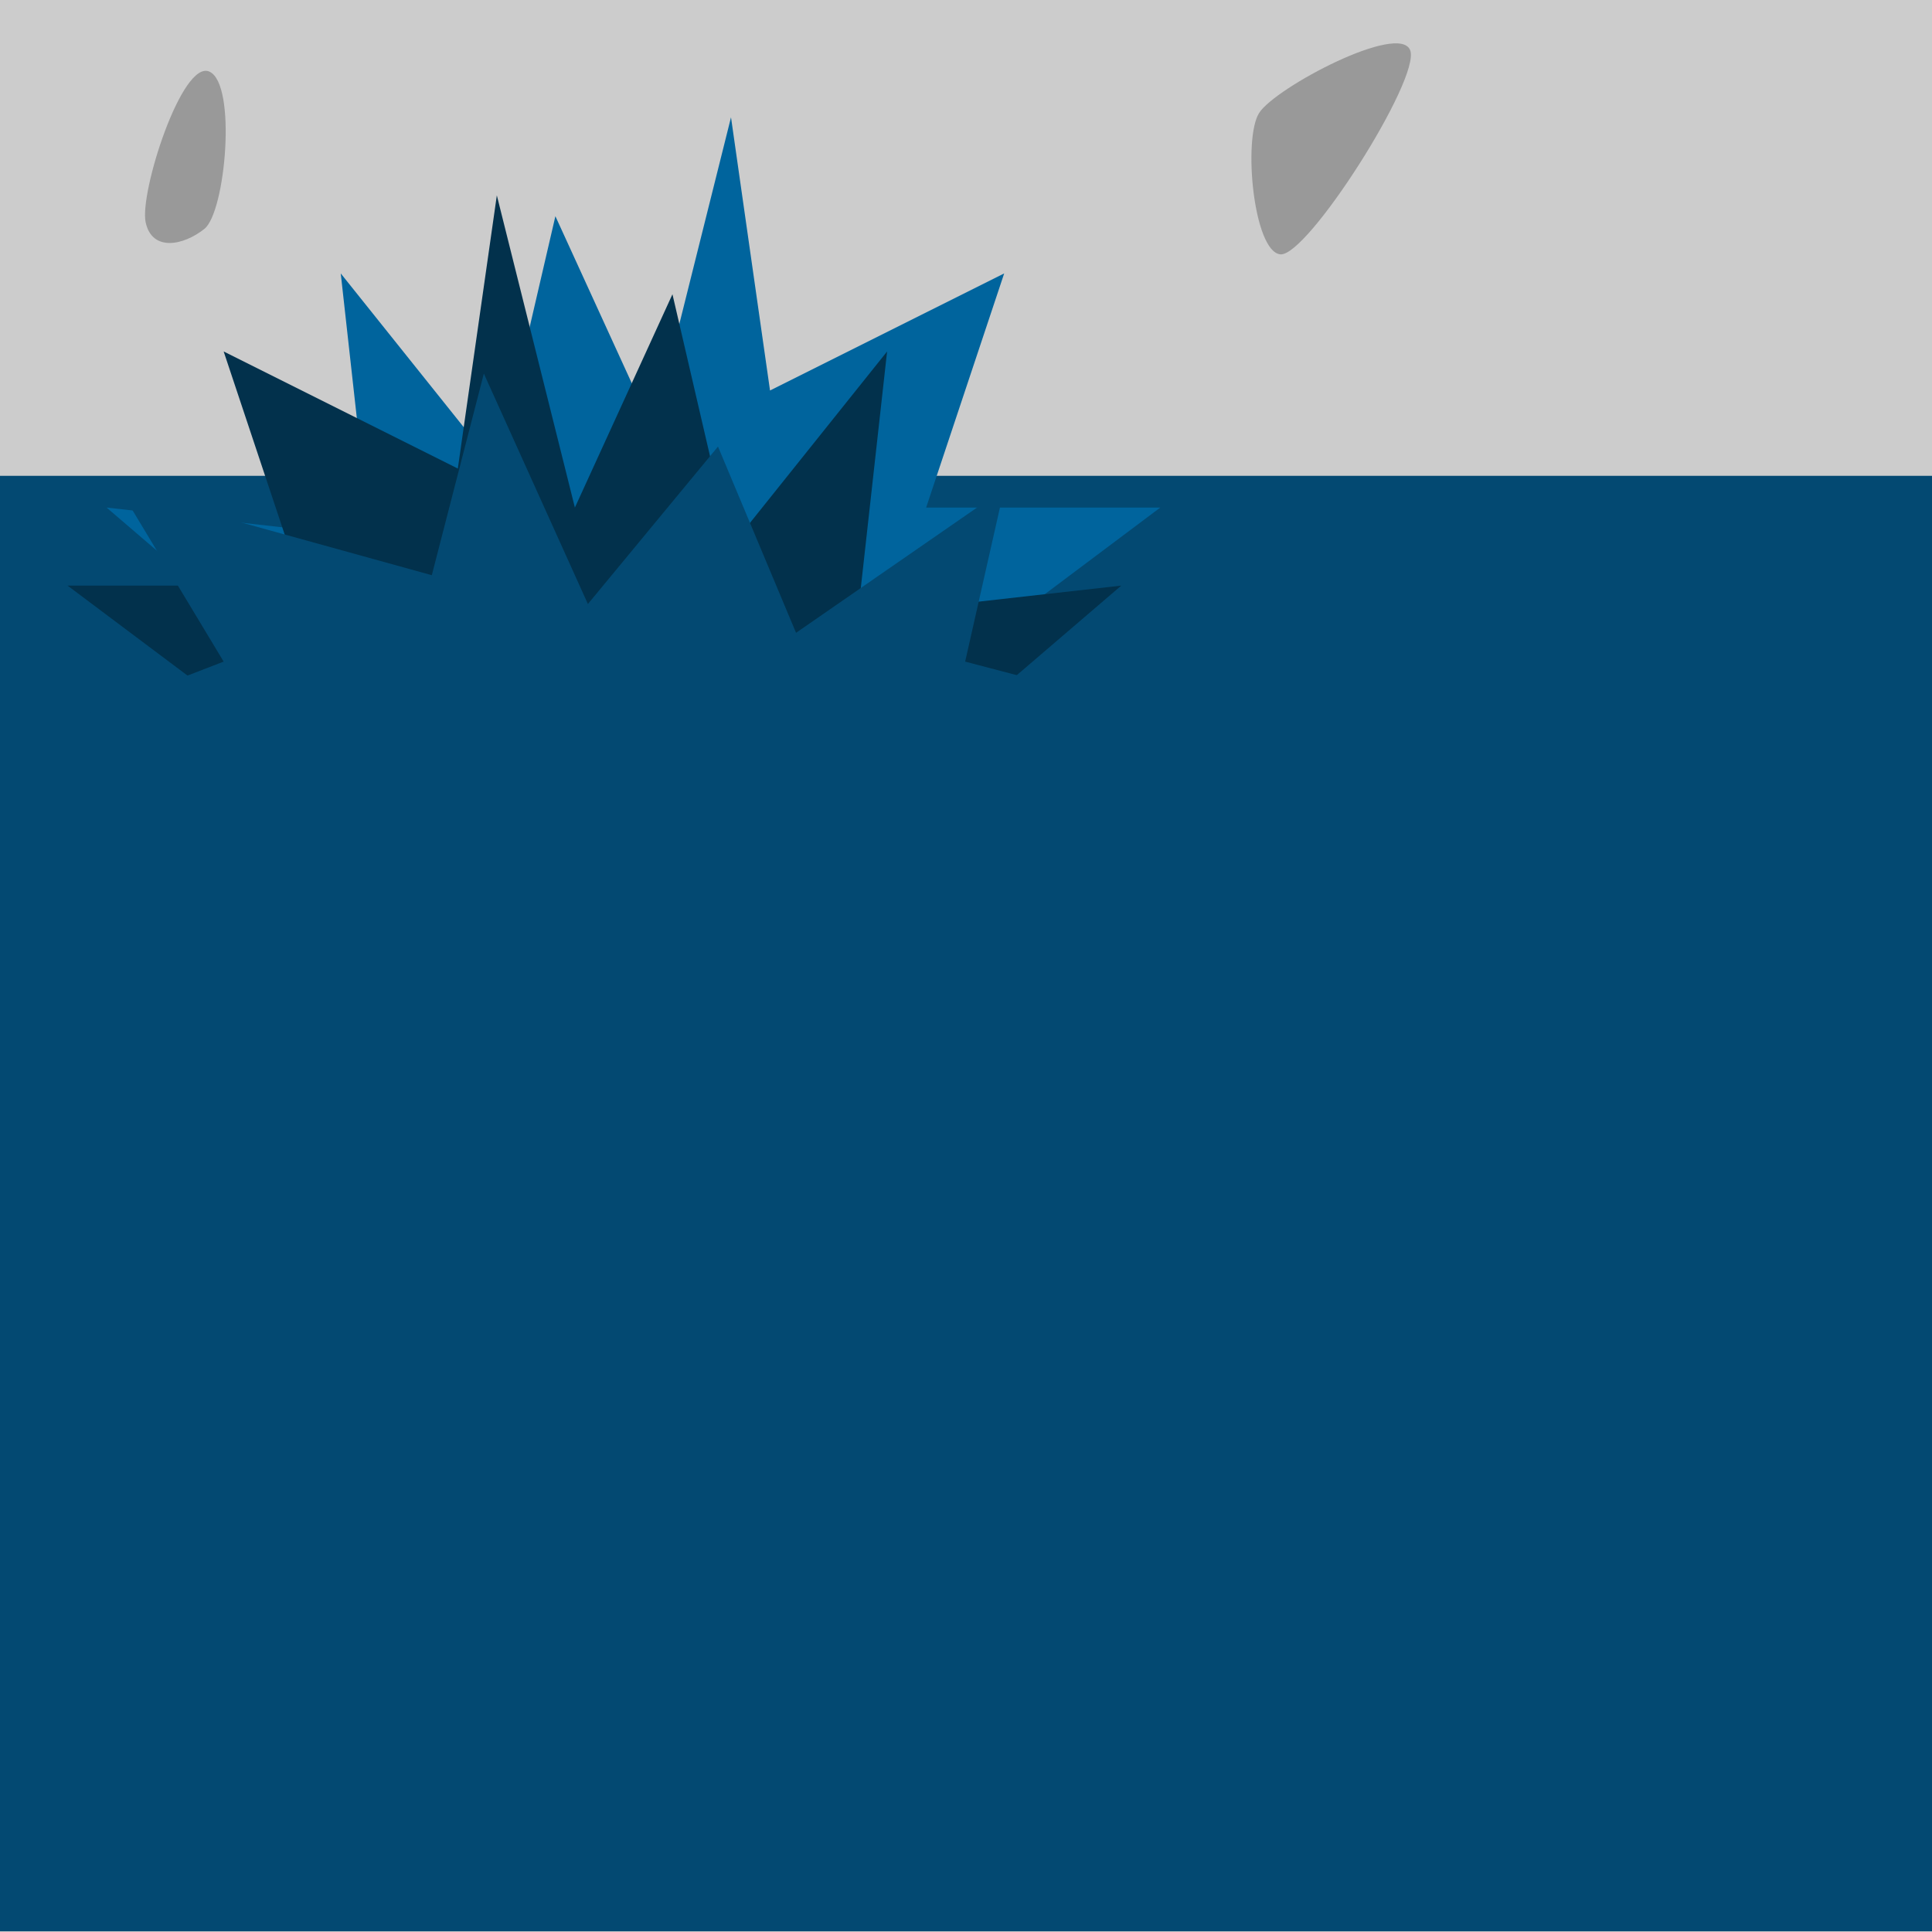 <?xml version="1.0" encoding="iso-8859-1"?>
<!-- Generator: Adobe Illustrator 21.0.2, SVG Export Plug-In . SVG Version: 6.00 Build 0)  -->
<svg version="1.1" xmlns="http://www.w3.org/2000/svg" xmlns:xlink="http://www.w3.org/1999/xlink" x="0px" y="0px"
	 viewBox="0 0 98 98" style="enable-background:new 0 0 98 98;" xml:space="preserve">
<g id="t_x5F_g_x5F_S2">
	<g>
		<rect style="fill:#CCCCCC;" width="98" height="98"/>
		<rect y="24.136" style="fill:#034972;" width="98" height="73.827"/>
		<g>
			<polyline style="fill:#00649D;" points="43.019,37.624 58.855,25.746 46.978,25.746 50.937,13.869 39.059,19.807 37.08,5.95 
				33.121,21.787 28.172,10.967 25.202,23.767 17.284,13.869 18.772,27.248 5.406,25.746 19.264,37.624 			"/>
			<g>
				<polyline style="fill:#02314C;" points="19.264,41.583 3.427,29.705 15.304,29.705 11.345,17.828 23.223,23.767 25.202,9.91 
					29.161,25.746 34.11,14.926 37.08,27.726 44.998,17.828 43.51,31.207 56.876,29.705 43.019,41.583 				"/>
				<polyline style="fill:#034972;" points="16.624,42.325 3.509,36.585 11.345,33.56 6.066,24.794 21.903,29.177 24.543,18.95 
					29.821,30.638 36.42,22.652 40.379,32.099 50.937,24.794 48.957,33.56 58.855,36.157 48.298,42.325 				"/>
			</g>
		</g>
		<path style="fill:#999999;" d="M64.944,12.901c-1.365-0.141-1.899-5.876-1.076-7.17c0.824-1.294,7.123-4.614,7.664-3.179
			C72.074,3.987,66.309,13.043,64.944,12.901z"/>
		<path style="fill:#999999;" d="M10.369,11.609c-1.073,0.856-2.662,1.165-2.981-0.335s1.848-8.283,3.24-7.639
			S11.442,10.753,10.369,11.609z"/>
	</g>
</g>
<g id="Layer_1">
</g>
</svg>
